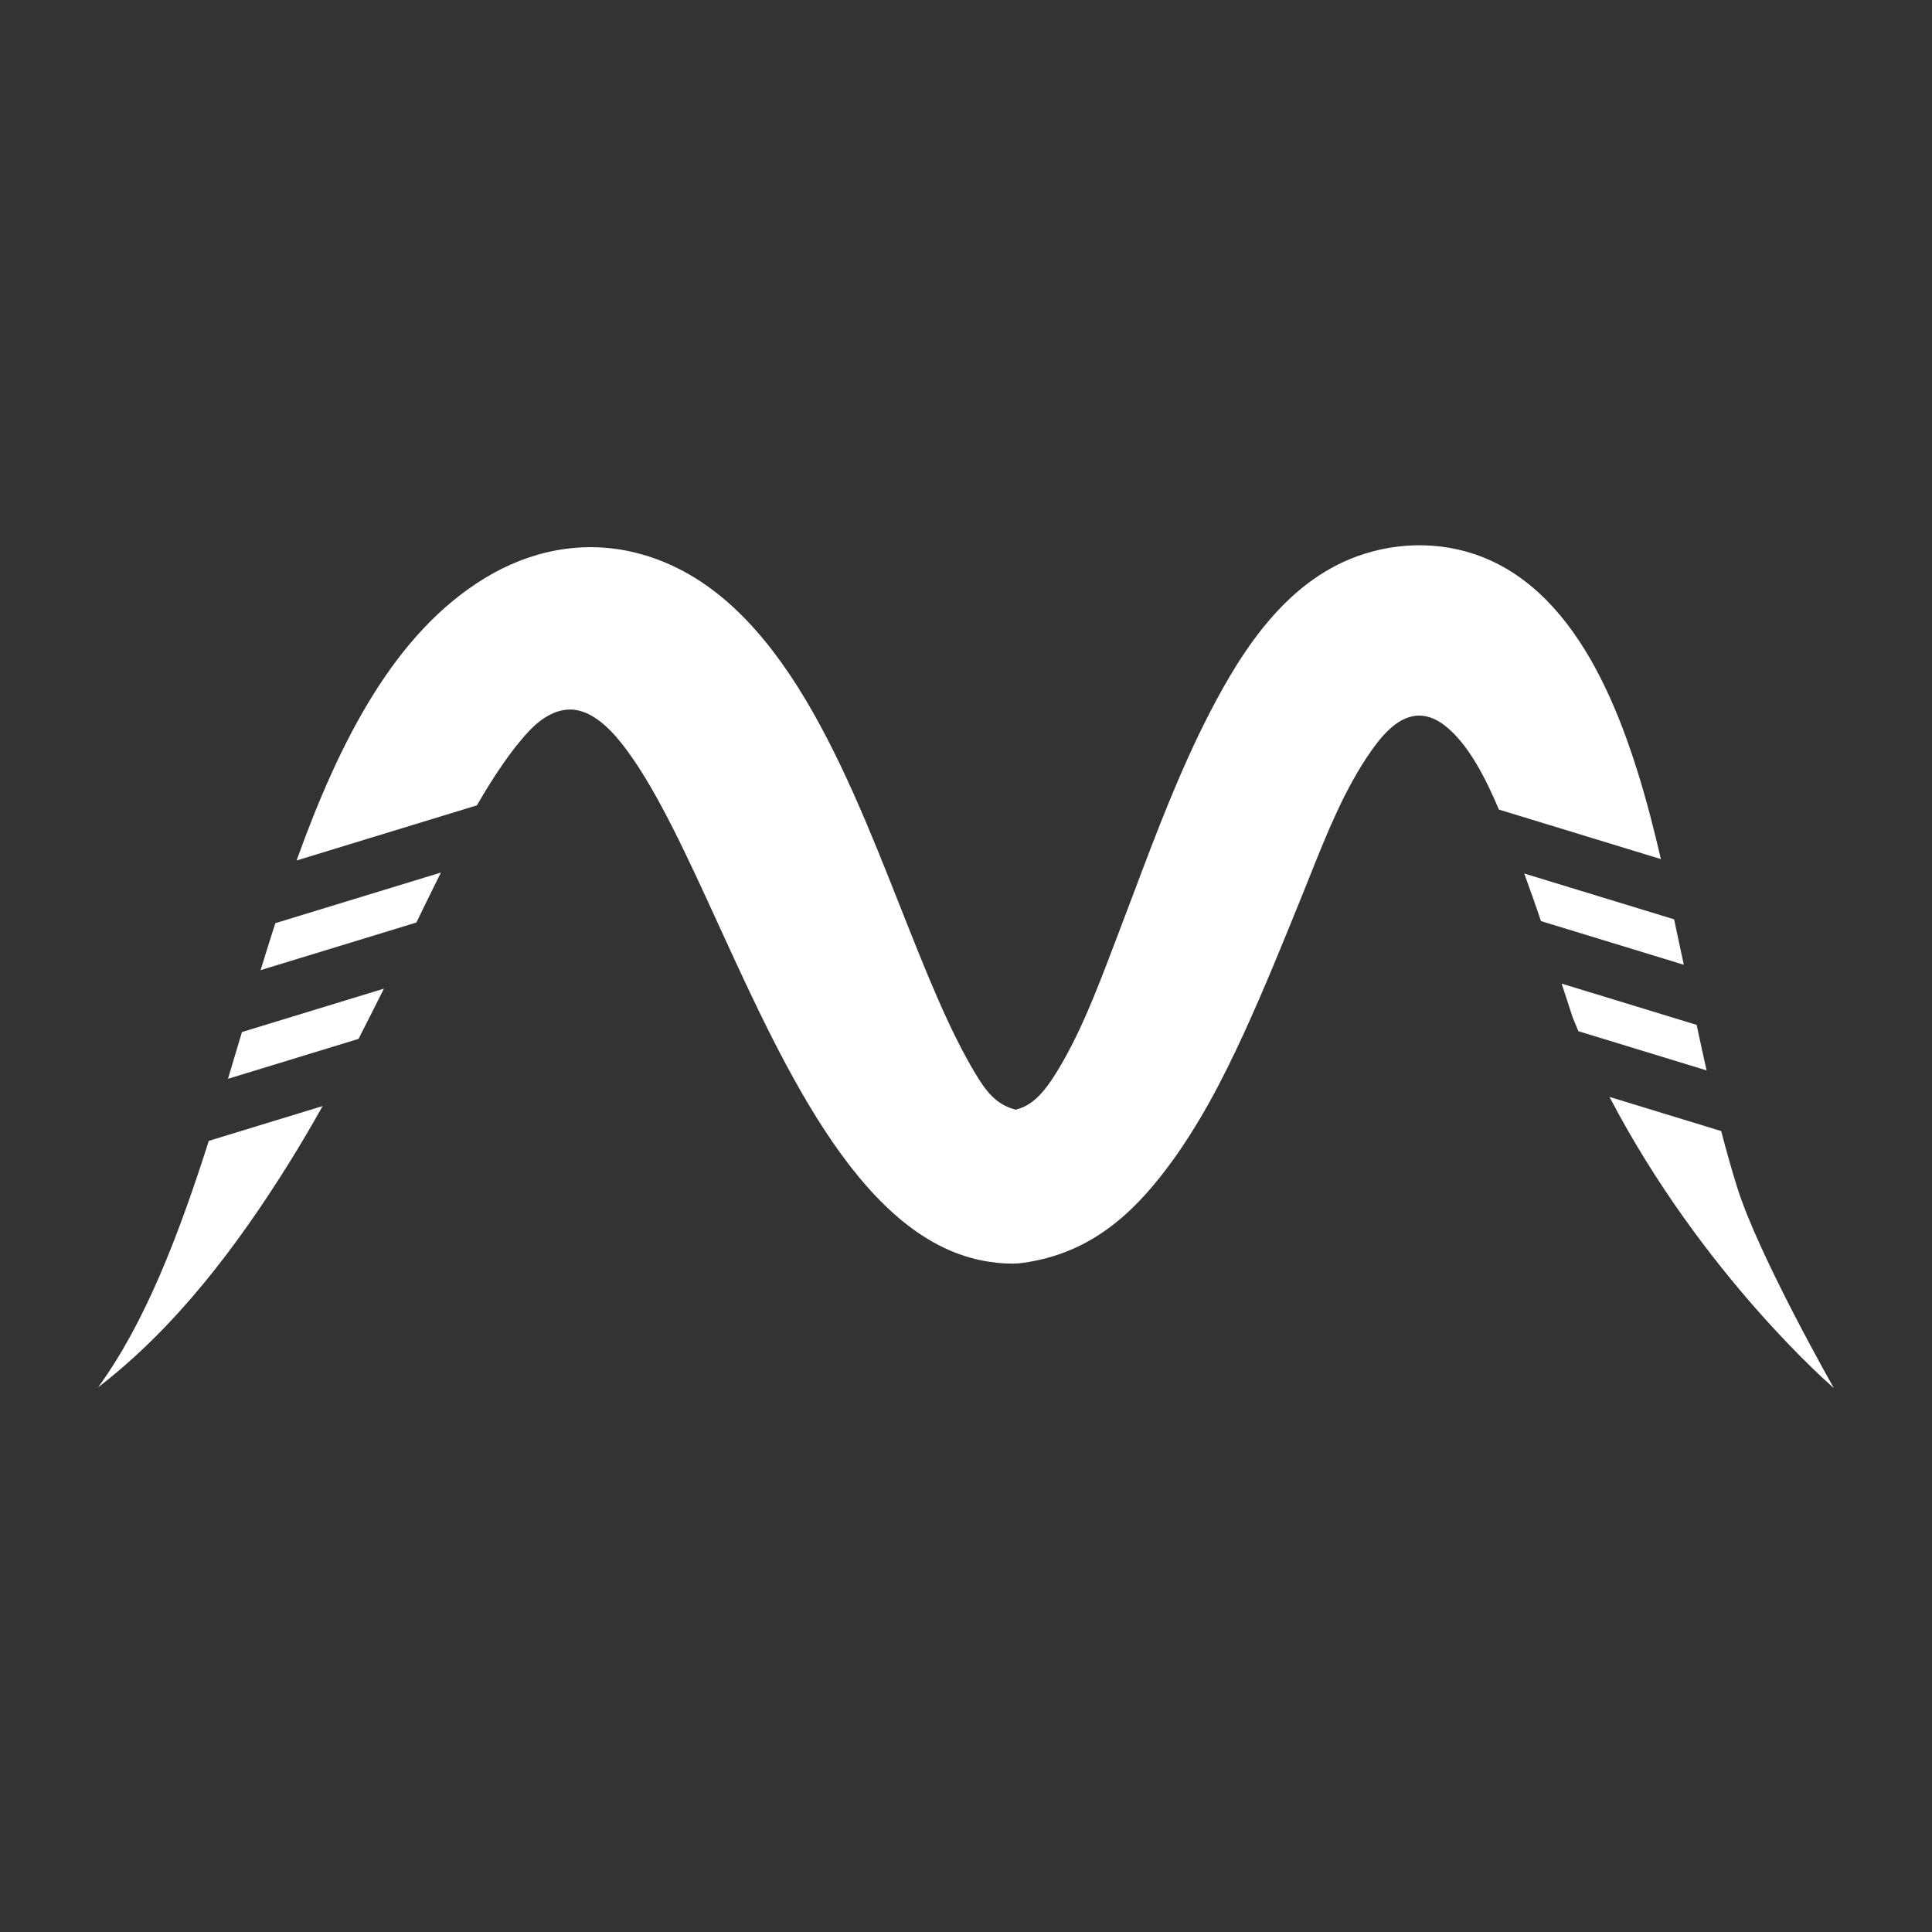 <svg width="1024" height="1024" viewBox="0 0 1024 1024" fill="none" xmlns="http://www.w3.org/2000/svg">
<rect x="0" y="0" width="1024" height="1024" fill="#333333" stroke="none"/>
<path d="M538.392 588.145C539.015 587.968 539.635 587.787 540.25 587.588C548.637 584.89 554.557 576.945 559.094 569.77C571.914 549.494 581.089 525.408 589.743 502.692L589.756 502.658C590.623 500.383 591.484 498.121 592.344 495.879C595.12 488.633 597.861 481.354 600.606 474.063L600.61 474.052L600.617 474.035L600.617 474.033C612.879 441.465 625.219 408.69 641.14 377.838C659.345 342.561 683.396 306.109 723.113 293.549C746.715 286.085 772.545 287.68 794.572 299.275C844.321 325.462 866.302 394.857 880.308 455.33L794.471 429.092C787.517 412.747 778.323 394.226 765.644 384.443C761.114 380.947 755.684 378.643 749.885 379.433C739.983 380.782 732.131 390.368 726.754 398.017C712.809 417.852 703.276 441.743 694.159 464.592C692.722 468.192 691.296 471.766 689.865 475.294L689.196 476.943C679.524 500.787 669.84 524.662 659.111 548.051C647.82 572.66 635.199 596.846 618.961 618.575C599.017 645.259 576.452 664.397 542.637 669.279C536.908 670.195 529.631 669.589 523.954 668.714C457.928 658.531 416.811 568.711 380.985 490.45C364.259 453.911 348.685 419.891 332.269 397.673C325.809 388.928 316.196 377.835 304.813 376.243C295.6 374.954 286.95 380.607 280.863 386.981C271.455 396.83 261.922 411.053 252.762 426.855L157.198 456.069C180.336 391.665 209.493 335.329 256.963 306.42C281.165 291.681 309.024 286.068 336.76 292.917C410.072 311.022 445.857 401.484 477.32 481.021C490.508 514.358 502.936 545.775 517.049 569.14C522.502 578.166 527.845 585.534 538.392 588.145Z" fill="white"/>
<path d="M807.868 462.974C810.948 471.343 813.893 479.76 816.76 488.205L892.467 511.347C892.075 509.528 891.68 507.71 891.284 505.892C890.167 500.771 889.029 495.398 887.849 489.826L887.829 489.731L887.825 489.711L887.824 489.705L887.305 487.256L807.868 462.974Z" fill="white"/>
<path d="M828.117 522.609L827.703 521.337L899.254 543.209C900.974 551.257 902.717 559.302 904.526 567.331L836.578 546.561C835.557 544.156 834.553 541.734 833.566 539.294C831.739 533.736 829.928 528.172 828.117 522.609Z" fill="white"/>
<path d="M853.062 581.386C902.62 676.267 972 735.735 972 735.735C972 735.735 931.999 665.431 920.716 629.244C917.645 619.394 914.857 609.465 912.265 599.483L853.062 581.386Z" fill="white"/>
<path d="M145.929 489.301L233.708 462.467C229.123 471.582 224.758 480.564 220.696 488.954L138.123 514.197C140.68 505.85 143.275 497.539 145.929 489.301Z" fill="white"/>
<path d="M128.243 547.005L127.511 549.461C125.285 556.923 123.062 564.375 120.827 571.788L190.018 550.636C194.569 541.787 199.039 532.898 203.474 524.006L128.243 547.005Z" fill="white"/>
<path d="M52 735.292C76.958 701.081 94.707 654.7 110.665 604.682L170.993 586.239C165.228 596.545 159.261 606.726 153.015 616.724C125.695 660.452 93.118 703.743 52 735.292Z" fill="white"/>
</svg>
